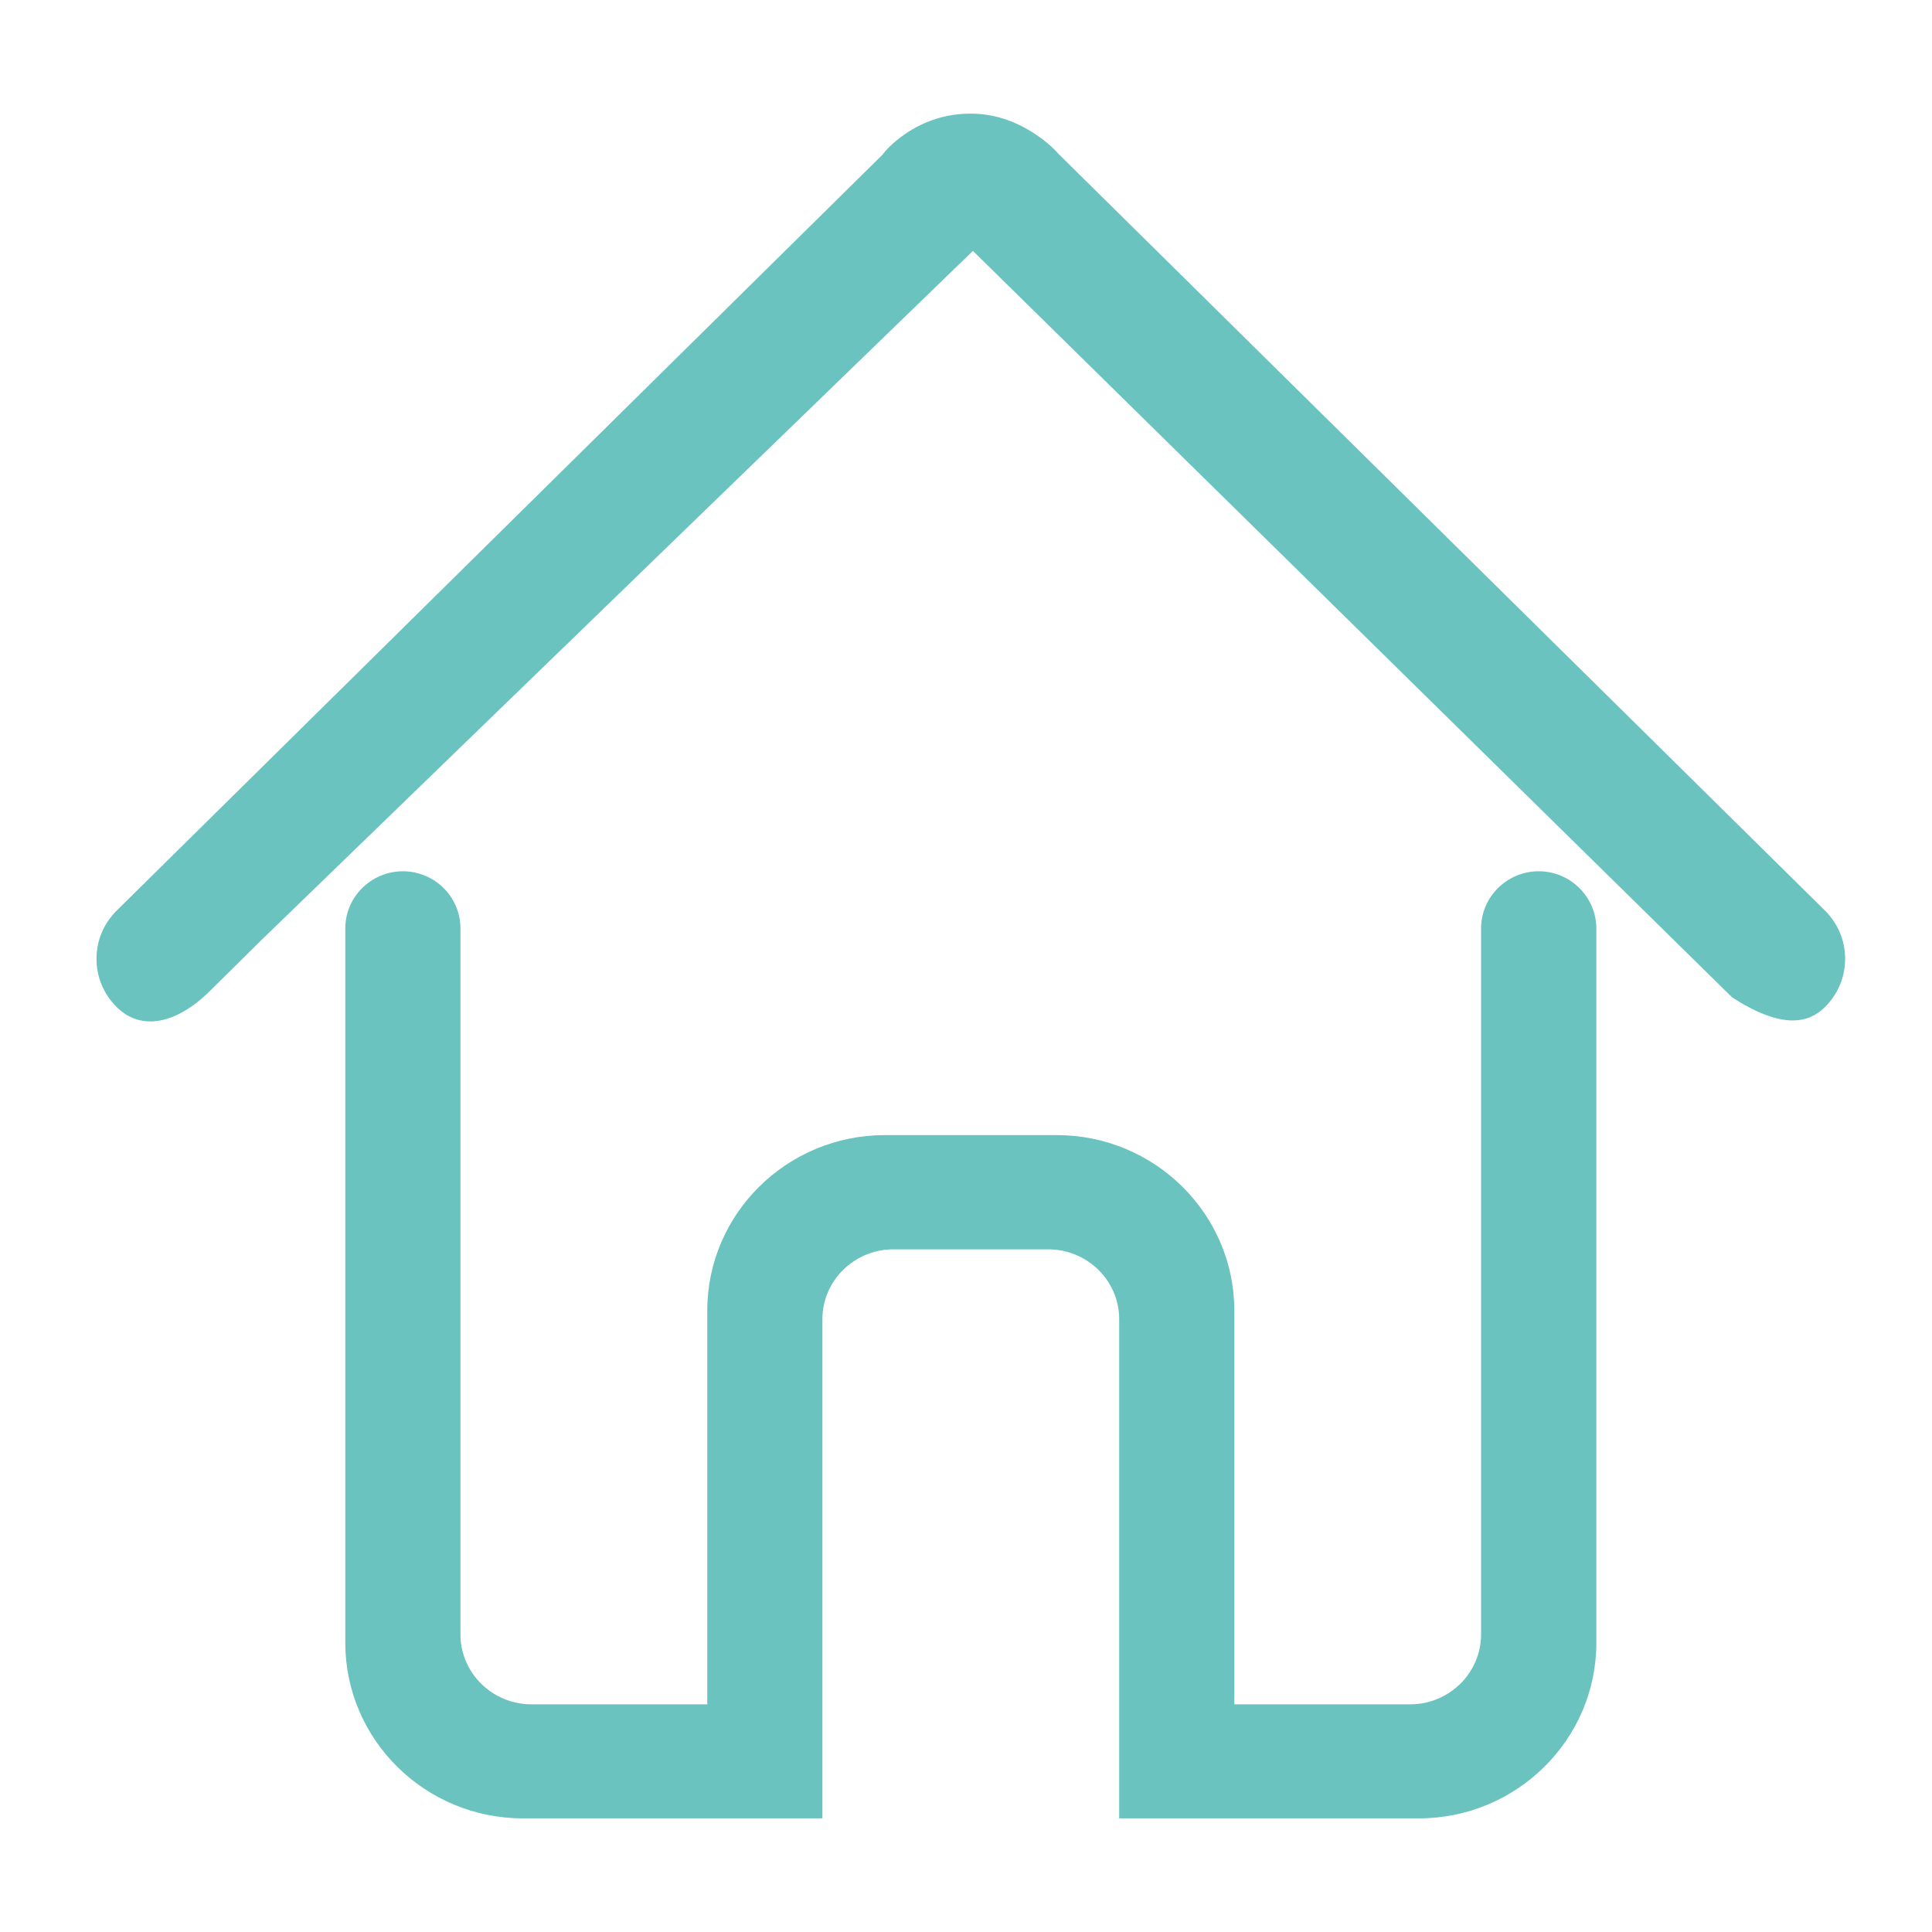 <svg t="1591319734068" class="icon" viewBox="0 0 1024 1024" version="1.1" xmlns="http://www.w3.org/2000/svg" p-id="982" width="800" height="800"><path d="M967.179 482.53L560.719 81.254c-2.054-2.44-6.341-6.42-12.327-10.369-10.722-7.062-22.119-10.657-33.868-10.657-12.632 0-24.317 3.628-34.734 10.755-6.902 4.751-10.594 9.021-12.183 11.139L61.916 482.563c-6.95 6.838-10.77 15.955-10.77 25.649 0 9.663 3.82 18.78 10.77 25.618 12.776 12.68 31.428 9.052 49.196-8.443l27.271-26.965 377.28-365.45 2.295 2.247 400.04 393.346c12.263 8.025 23.274 12.295 32.198 12.295 6.645 0 12.199-2.312 16.982-7.031 6.934-6.838 10.755-15.923 10.786-25.618C977.965 498.517 974.146 489.399 967.179 482.53z" fill="#6ac3bf" p-id="983"></path><path d="M815.562 461.792c-16.757 0-30.464 13.515-30.561 30.112l0 374.342c0 20.449-16.853 37.078-37.591 37.078l-93.192 0L654.216 694.661c0-51.3-42.214-93.032-94.107-93.032l-91.138 0c-51.893 0-94.107 41.733-94.107 93.032L374.864 903.324 281.671 903.324c-20.738 0-37.624-16.628-37.624-37.078L244.047 492c-0.032-16.661-13.707-30.208-30.497-30.208-16.773 0-30.481 13.547-30.529 30.175l0 378.772c0 51.3 42.214 93.032 94.107 93.032l158.761 0L435.89 699.187c0-20.416 16.886-37.013 37.624-37.013l82.069 0c20.754 0 37.608 16.597 37.608 37.013l0 264.586 158.777 0c51.878 0 94.124-41.733 94.124-93.032L846.091 491.936C845.962 475.339 832.286 461.792 815.562 461.792z" fill="#6ac3bf" p-id="984"></path></svg>